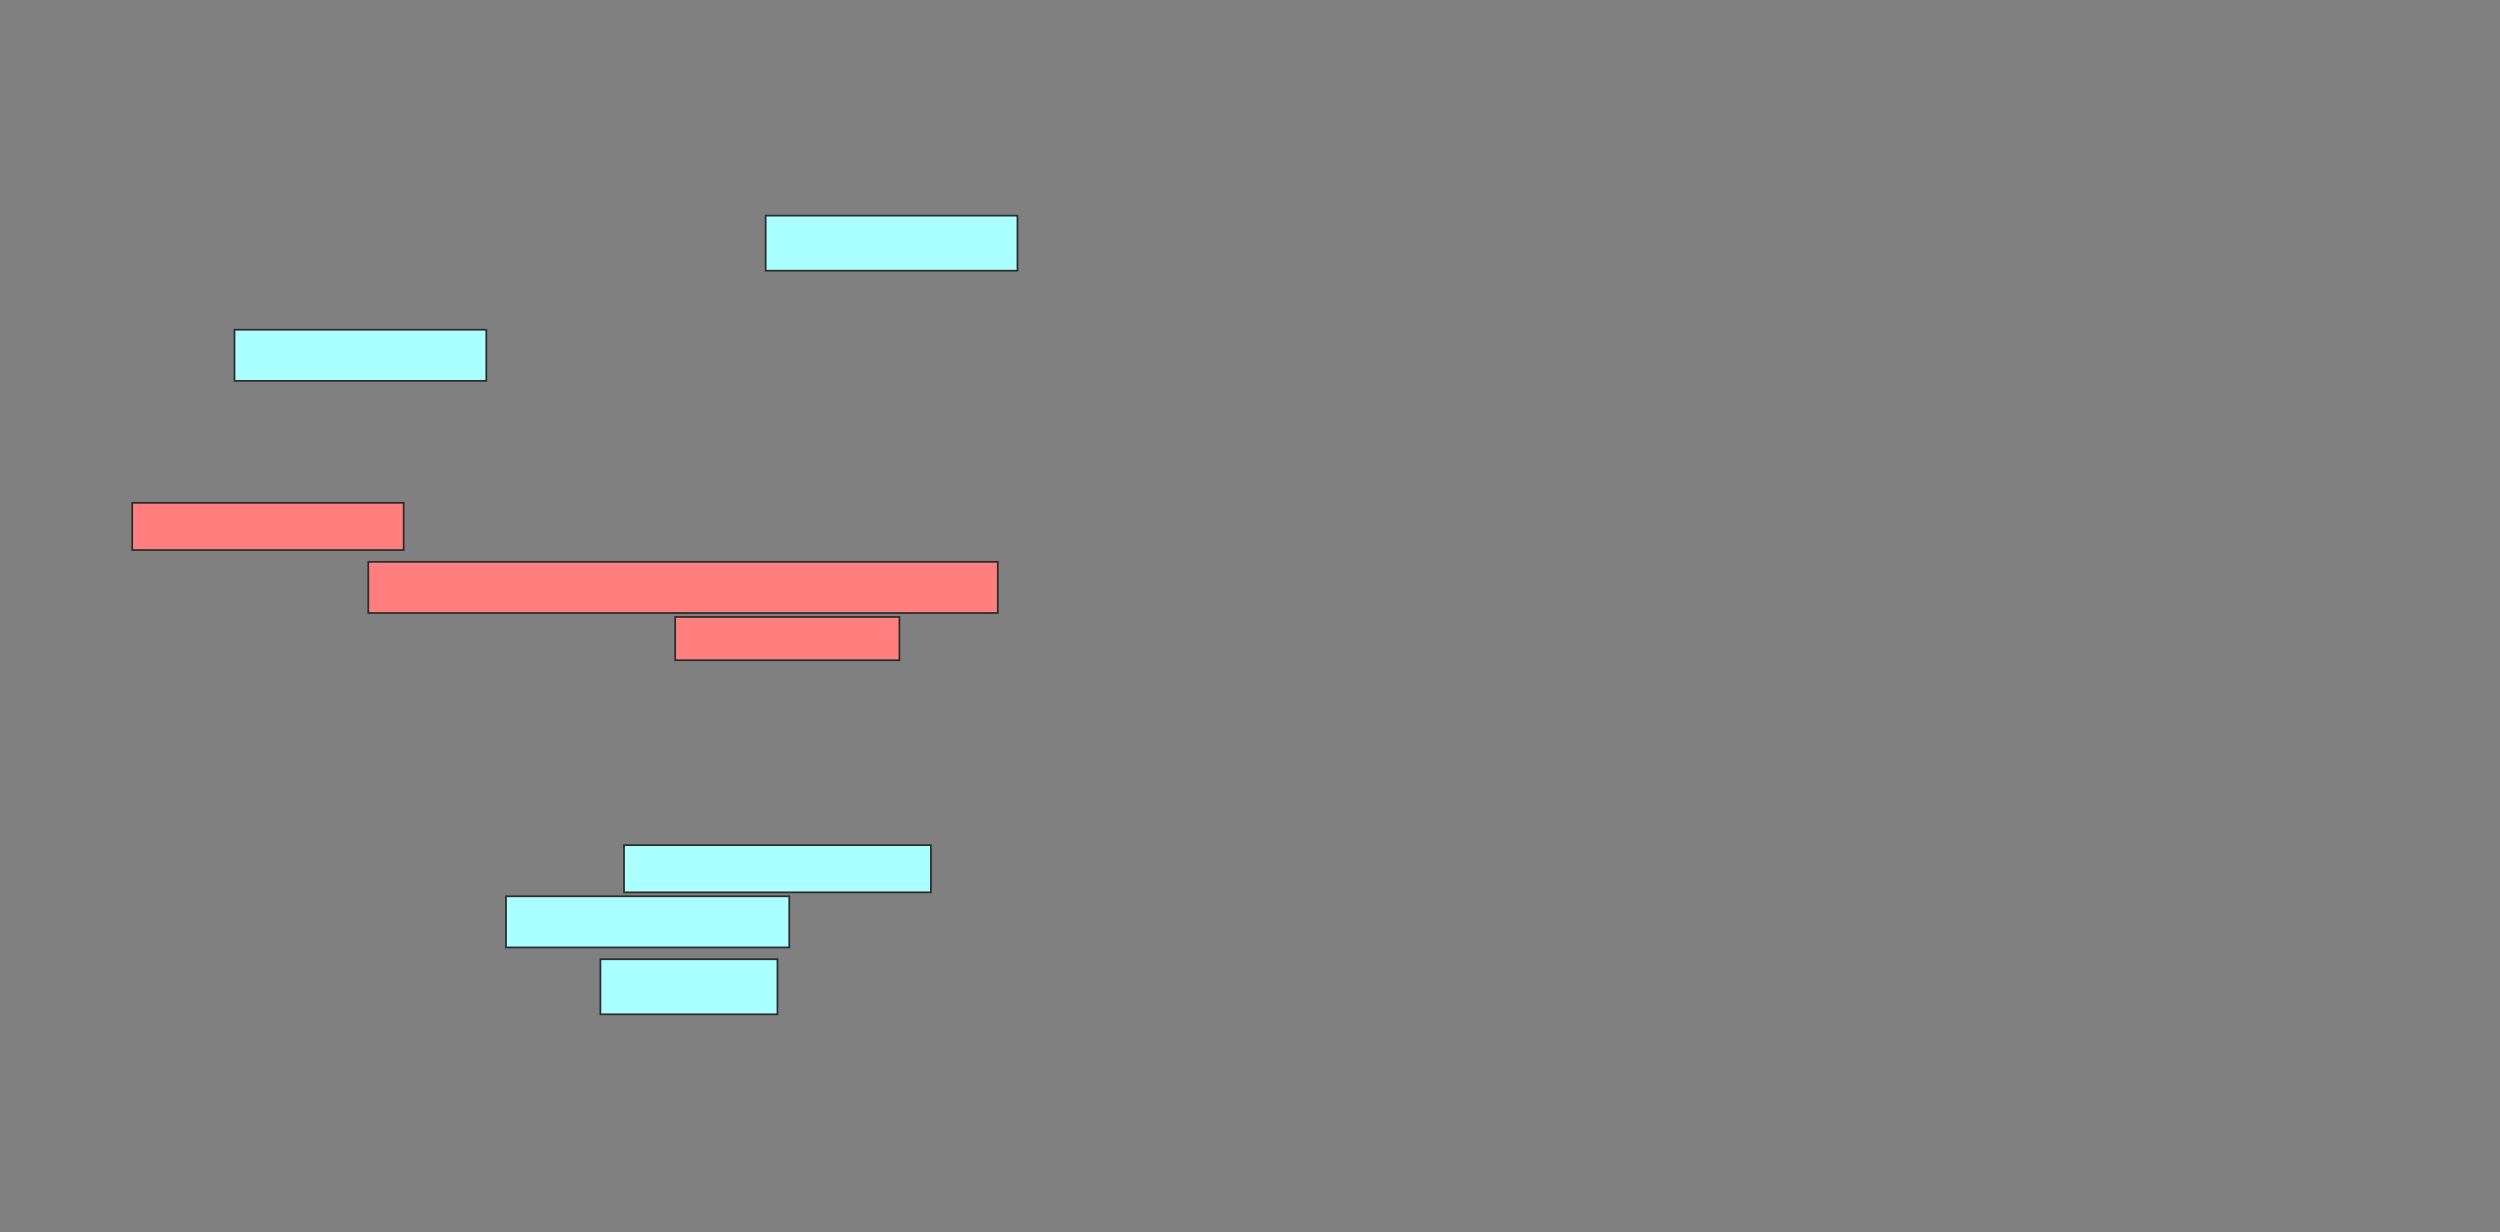 <svg xmlns="http://www.w3.org/2000/svg" width="1412" height="696">
 <rect width="100%" height="100%" fill="#808080" stroke="none"/>
 <!-- Created with Image Occlusion Enhanced -->
 <g>
  <title>Labels</title>
 </g>
 <g>
  <title>Masks</title>
  <g id="e338a516b7f449c59abb5d23524bfa5f-ao-1">
   <rect height="31.111" width="142.222" y="121.778" x="432.444" stroke="#2D2D2D" fill="#aaffff"/>
   <rect height="28.889" width="142.222" y="186.222" x="132.444" stroke="#2D2D2D" fill="#aaffff"/>
  </g>
  <g id="e338a516b7f449c59abb5d23524bfa5f-ao-2" class="qshape">
   <rect height="26.667" width="153.333" y="284" x="74.667" stroke="#2D2D2D" fill="#FF7E7E" class="qshape"/>
   <rect stroke="#2D2D2D" height="28.889" width="355.556" y="317.333" x="208" fill="#FF7E7E" class="qshape"/>
   <rect height="24.444" width="126.667" y="348.444" x="381.333" stroke-linecap="null" stroke-linejoin="null" stroke-dasharray="null" stroke="#2D2D2D" fill="#FF7E7E" class="qshape"/>
  </g>
  <g id="e338a516b7f449c59abb5d23524bfa5f-ao-3">
   <rect height="26.667" width="173.333" y="477.333" x="352.444" stroke-linecap="null" stroke-linejoin="null" stroke-dasharray="null" stroke="#2D2D2D" fill="#aaffff"/>
   <rect height="28.889" width="160" y="506.222" x="285.778" stroke-linecap="null" stroke-linejoin="null" stroke-dasharray="null" stroke="#2D2D2D" fill="#aaffff"/>
   <rect height="31.111" width="100" y="541.778" x="339.111" stroke-linecap="null" stroke-linejoin="null" stroke-dasharray="null" stroke="#2D2D2D" fill="#aaffff"/>
  </g>
 </g>
</svg>